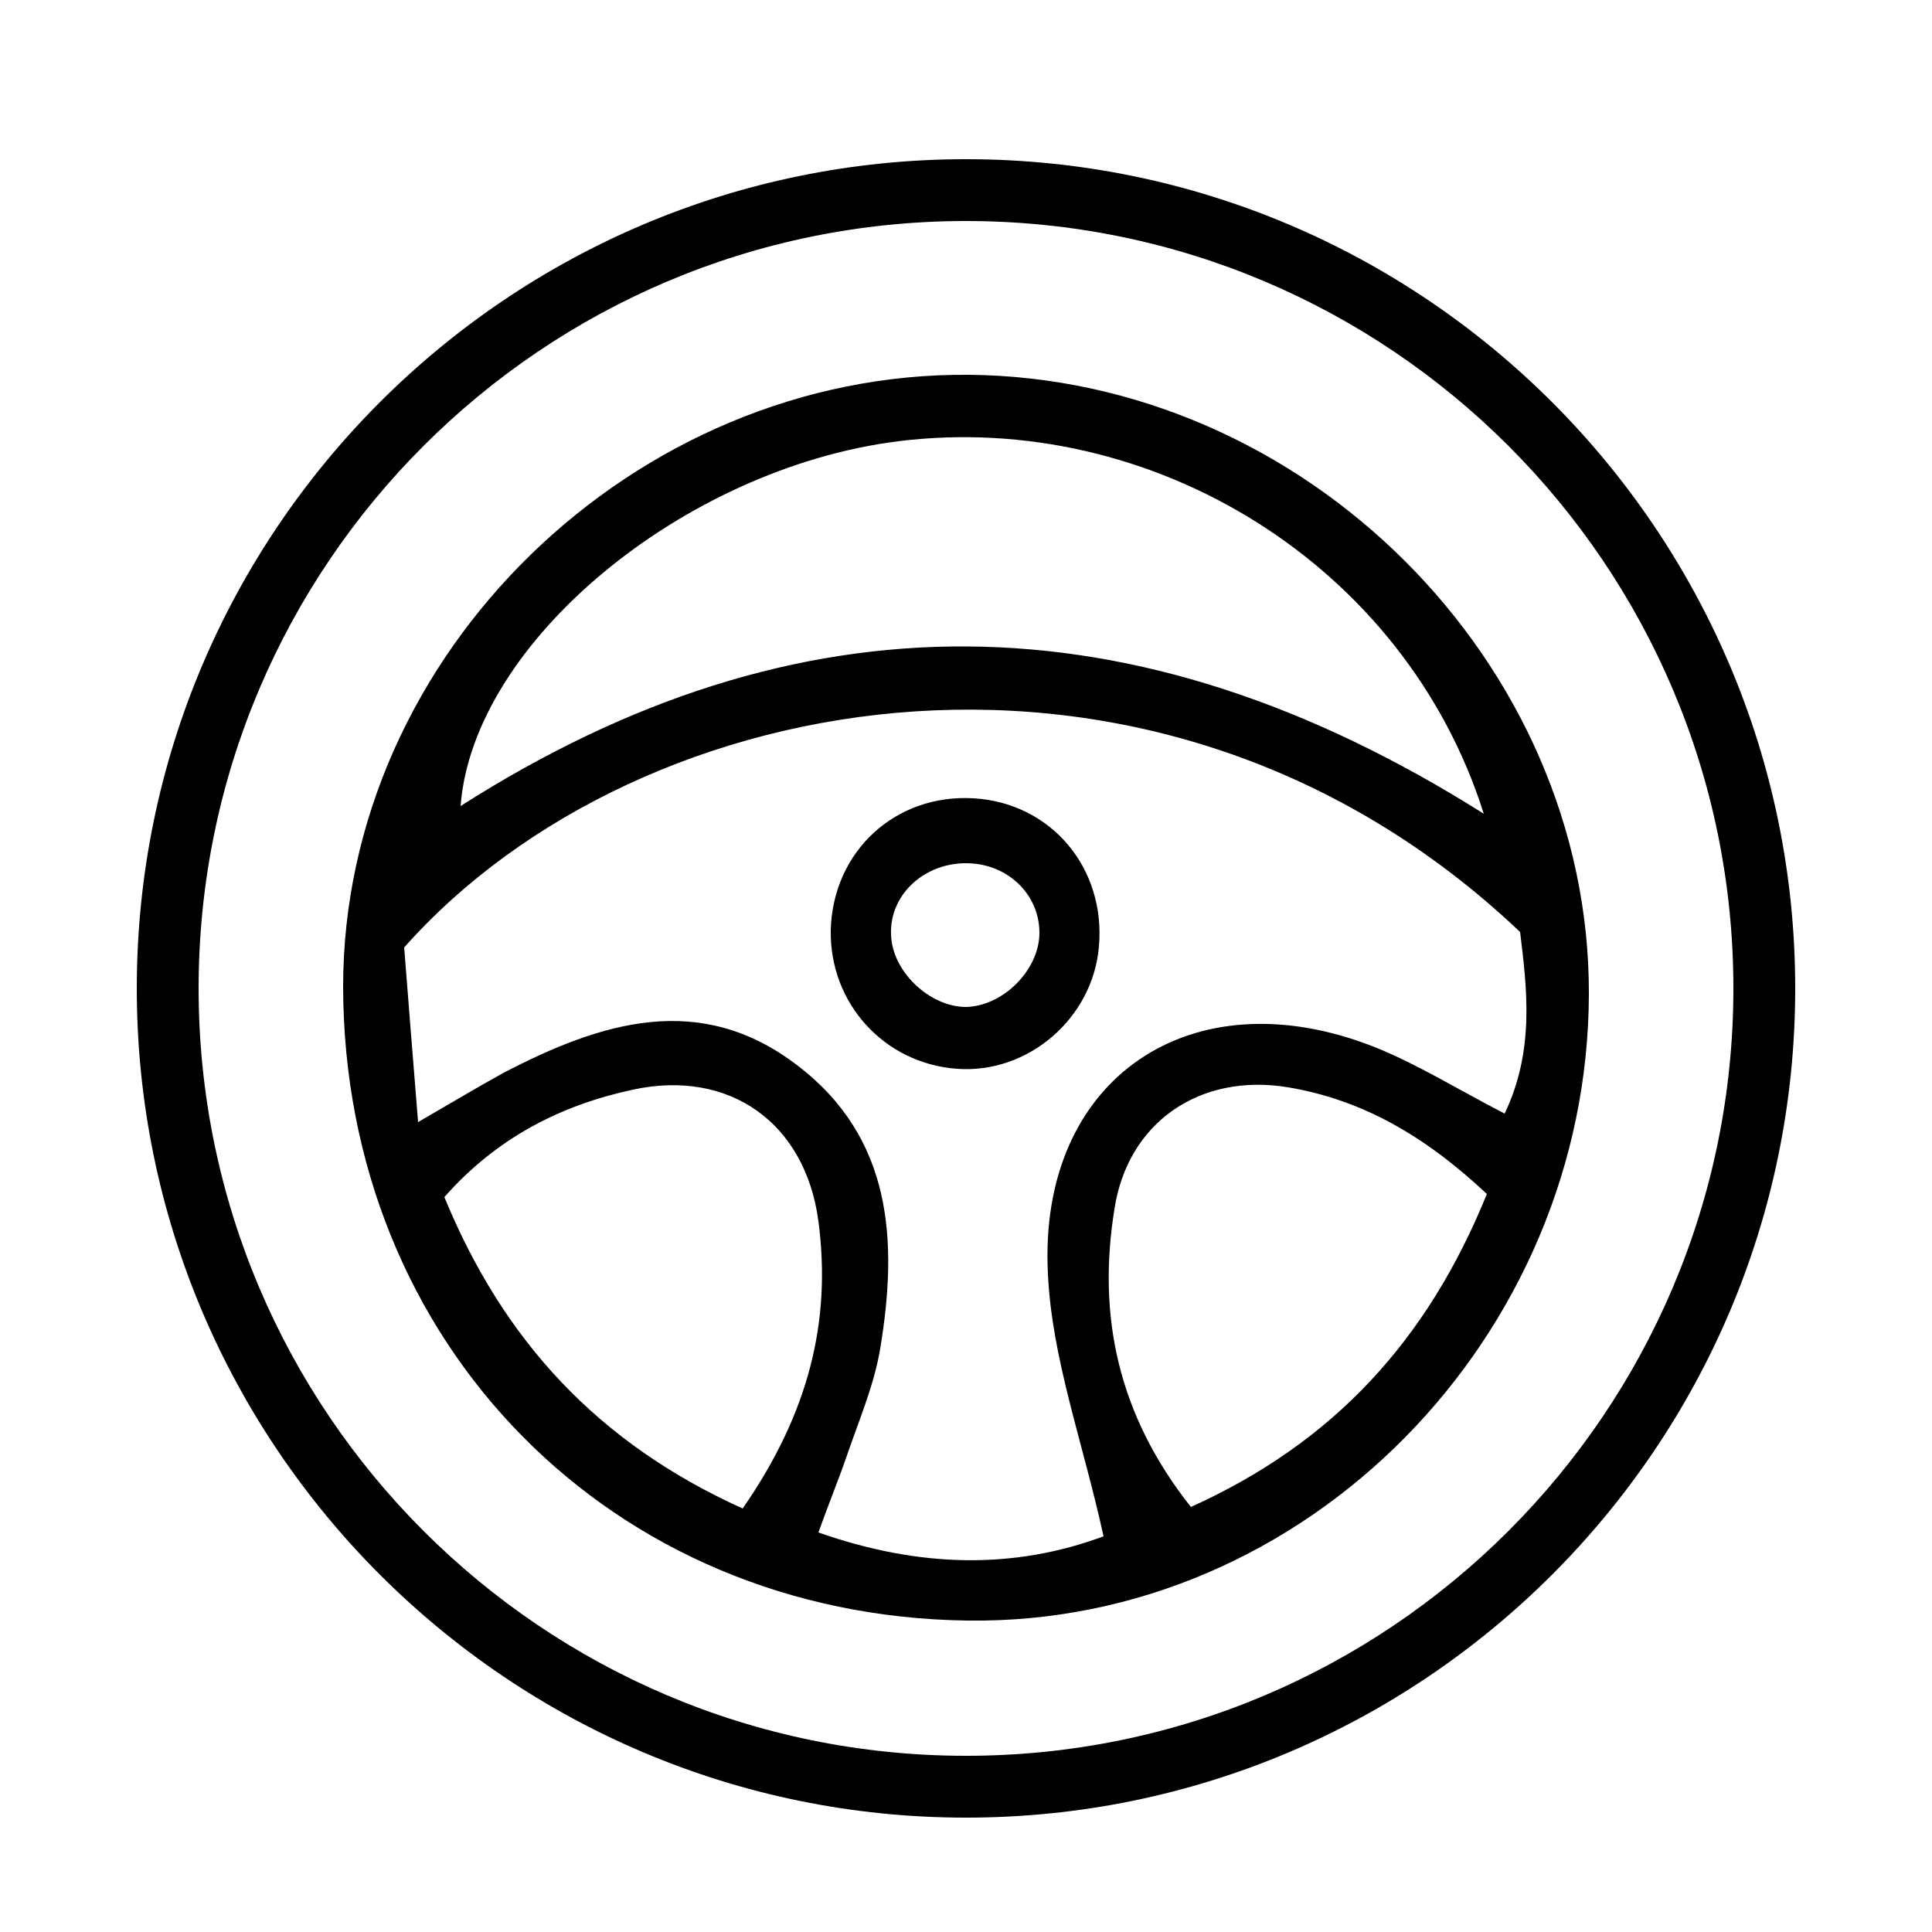 <?xml version="1.0" encoding="utf-8"?>
<!-- Generator: Adobe Illustrator 20.1.0, SVG Export Plug-In . SVG Version: 6.00 Build 0)  -->
<svg version="1.1" id="Слой_1" xmlns="http://www.w3.org/2000/svg" xmlns:xlink="http://www.w3.org/1999/xlink" x="0px" y="0px"
	 viewBox="0 0 250 250" style="enable-background:new 0 0 250 250;" xml:space="preserve">
<g>
	<path d="M125.4,48.5c43.4,0.4,80.3,37.2,80.2,80.1c-0.1,44.3-36.5,81.7-80.4,81.1c-46.1-0.6-80.7-35.8-80.8-82
		C44.4,84.5,82.2,48.1,125.4,48.5z M194.7,144.1c3.9-8.2,2.9-16.1,2-23.5c-46.7-44.3-113.8-32.5-144.4,2c0.5,6.5,1.1,13.9,1.8,22.6
		c5-2.9,8-4.7,11.1-6.4c12.5-6.5,25.3-10.6,37.9-1c12.4,9.4,13.1,22.8,10.8,36.7c-0.8,4.8-2.8,9.4-4.4,14.1c-1,2.9-2.2,5.8-3.6,9.7
		c13.1,4.6,25.3,4.8,36.9,0.5c-2.7-12.3-6.7-23-7.2-34c-1.3-25.3,18.6-38.7,42.3-29.3C183.4,137.7,188.7,141,194.7,144.1z
		 M192,105.3C181.8,73,149,53,116.2,57.1c-27.7,3.5-55,26-56.6,47.2C103.2,76.5,146.7,76.7,192,105.3z M96.1,195.2
		c8.6-12.4,11.5-24.3,9.8-37.2c-1.7-12.7-11.5-19.7-24-17c-9.3,2-17.6,6.2-24.4,13.9C65.1,173.4,77.3,186.7,96.1,195.2z
		 M192.4,154.5c-8.1-7.6-16.2-12.2-25.7-13.8c-11.4-1.9-20.8,4.5-22.5,15.8c-2.2,13.7,0.4,26.5,9.9,38.5
		C172.5,186.7,184.7,173.5,192.4,154.5z"/>
	<path d="M126,103.3c10,0.6,17.1,9,16.2,19.2c-0.8,9.3-9.2,16.5-18.4,15.8c-9.4-0.7-16.5-8.5-16.3-18
		C107.8,110.1,115.9,102.7,126,103.3z M134.5,120.7c0-5.1-4.3-9.1-9.7-9c-5.4,0.1-9.7,4.2-9.5,9.2c0.1,4.8,5,9.4,9.7,9.4
		C129.8,130.2,134.5,125.5,134.5,120.7z"/>
	<path d="M125,235.2c-59.2,0-107.3-48.1-107.3-107.3S65.8,20.6,125,20.6s107.3,48.1,107.3,107.3S184.2,235.2,125,235.2z M125,28.6
		c-54.8,0-99.3,44.5-99.3,99.3c0,54.8,44.5,99.3,99.3,99.3c54.8,0,99.3-44.5,99.3-99.3C224.3,73.1,179.8,28.6,125,28.6z"/>
</g>
</svg>
